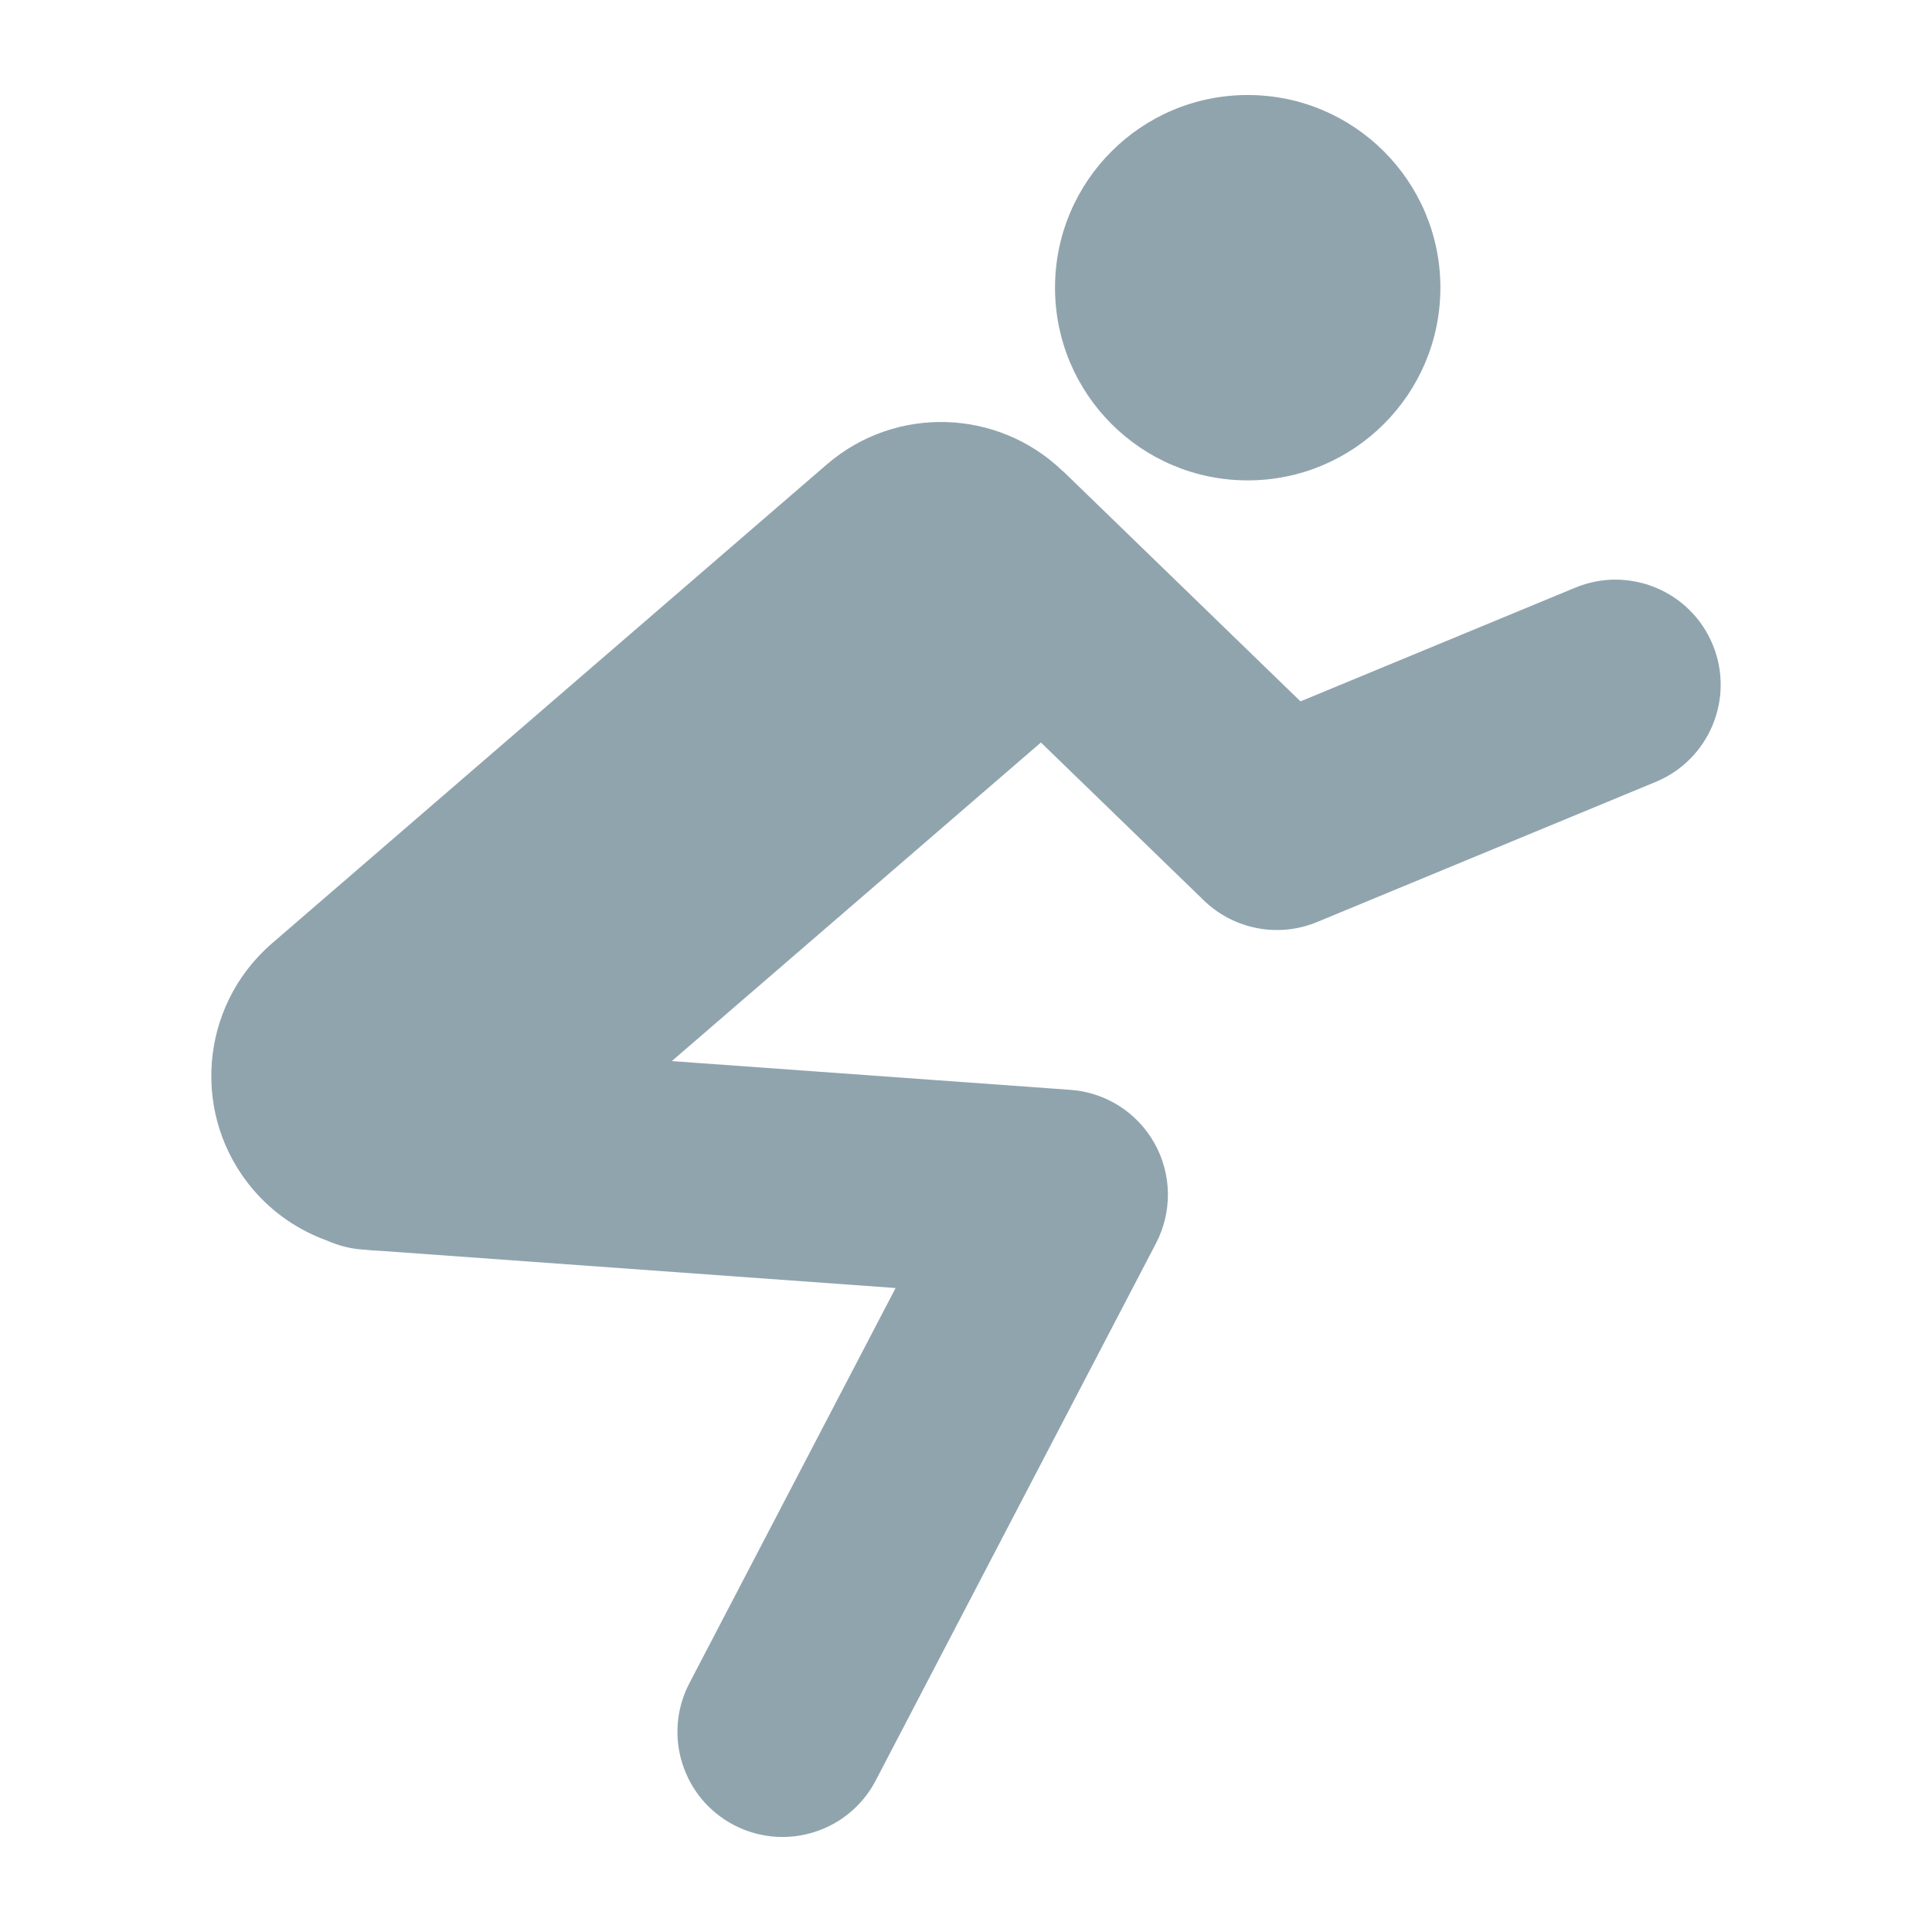 <svg xmlns="http://www.w3.org/2000/svg" xmlns:xlink="http://www.w3.org/1999/xlink" version="1.1" x="0px" y="0px" viewBox="0 0 100 100" enable-background="new 0 0 100 100" xml:space="preserve"><g><circle fill="#90A4AE" cx="64.581" cy="14.891" r="9.973"/><path fill="#90A4AE" d="M88.648,33.362c-1.149-2.775-4.332-4.093-7.107-2.947l-14.228,5.888l-12.244-11.87c-0.023-0.022-0.051-0.037-0.074-0.059   c-3.336-3.214-8.63-3.415-12.205-0.33L14.079,48.828c-3.791,3.273-4.211,8.998-0.939,12.788c1.053,1.22,2.363,2.08,3.777,2.592   c0.564,0.251,1.171,0.419,1.809,0.465l0.182,0.013c0.261,0.032,0.521,0.048,0.784,0.057l26.664,1.925L35.682,87.124   c-1.391,2.664-0.357,5.95,2.306,7.34c0.804,0.42,1.665,0.618,2.512,0.618c1.962,0,3.857-1.064,4.827-2.924l14.507-27.805   c0.848-1.626,0.82-3.568-0.072-5.168c-0.892-1.601-2.53-2.643-4.358-2.775l-20.632-1.488l19.106-16.491l8.43,8.172   c1.556,1.509,3.86,1.951,5.866,1.12l17.528-7.253C88.477,39.321,89.797,36.139,88.648,33.362z"/></g></svg>
